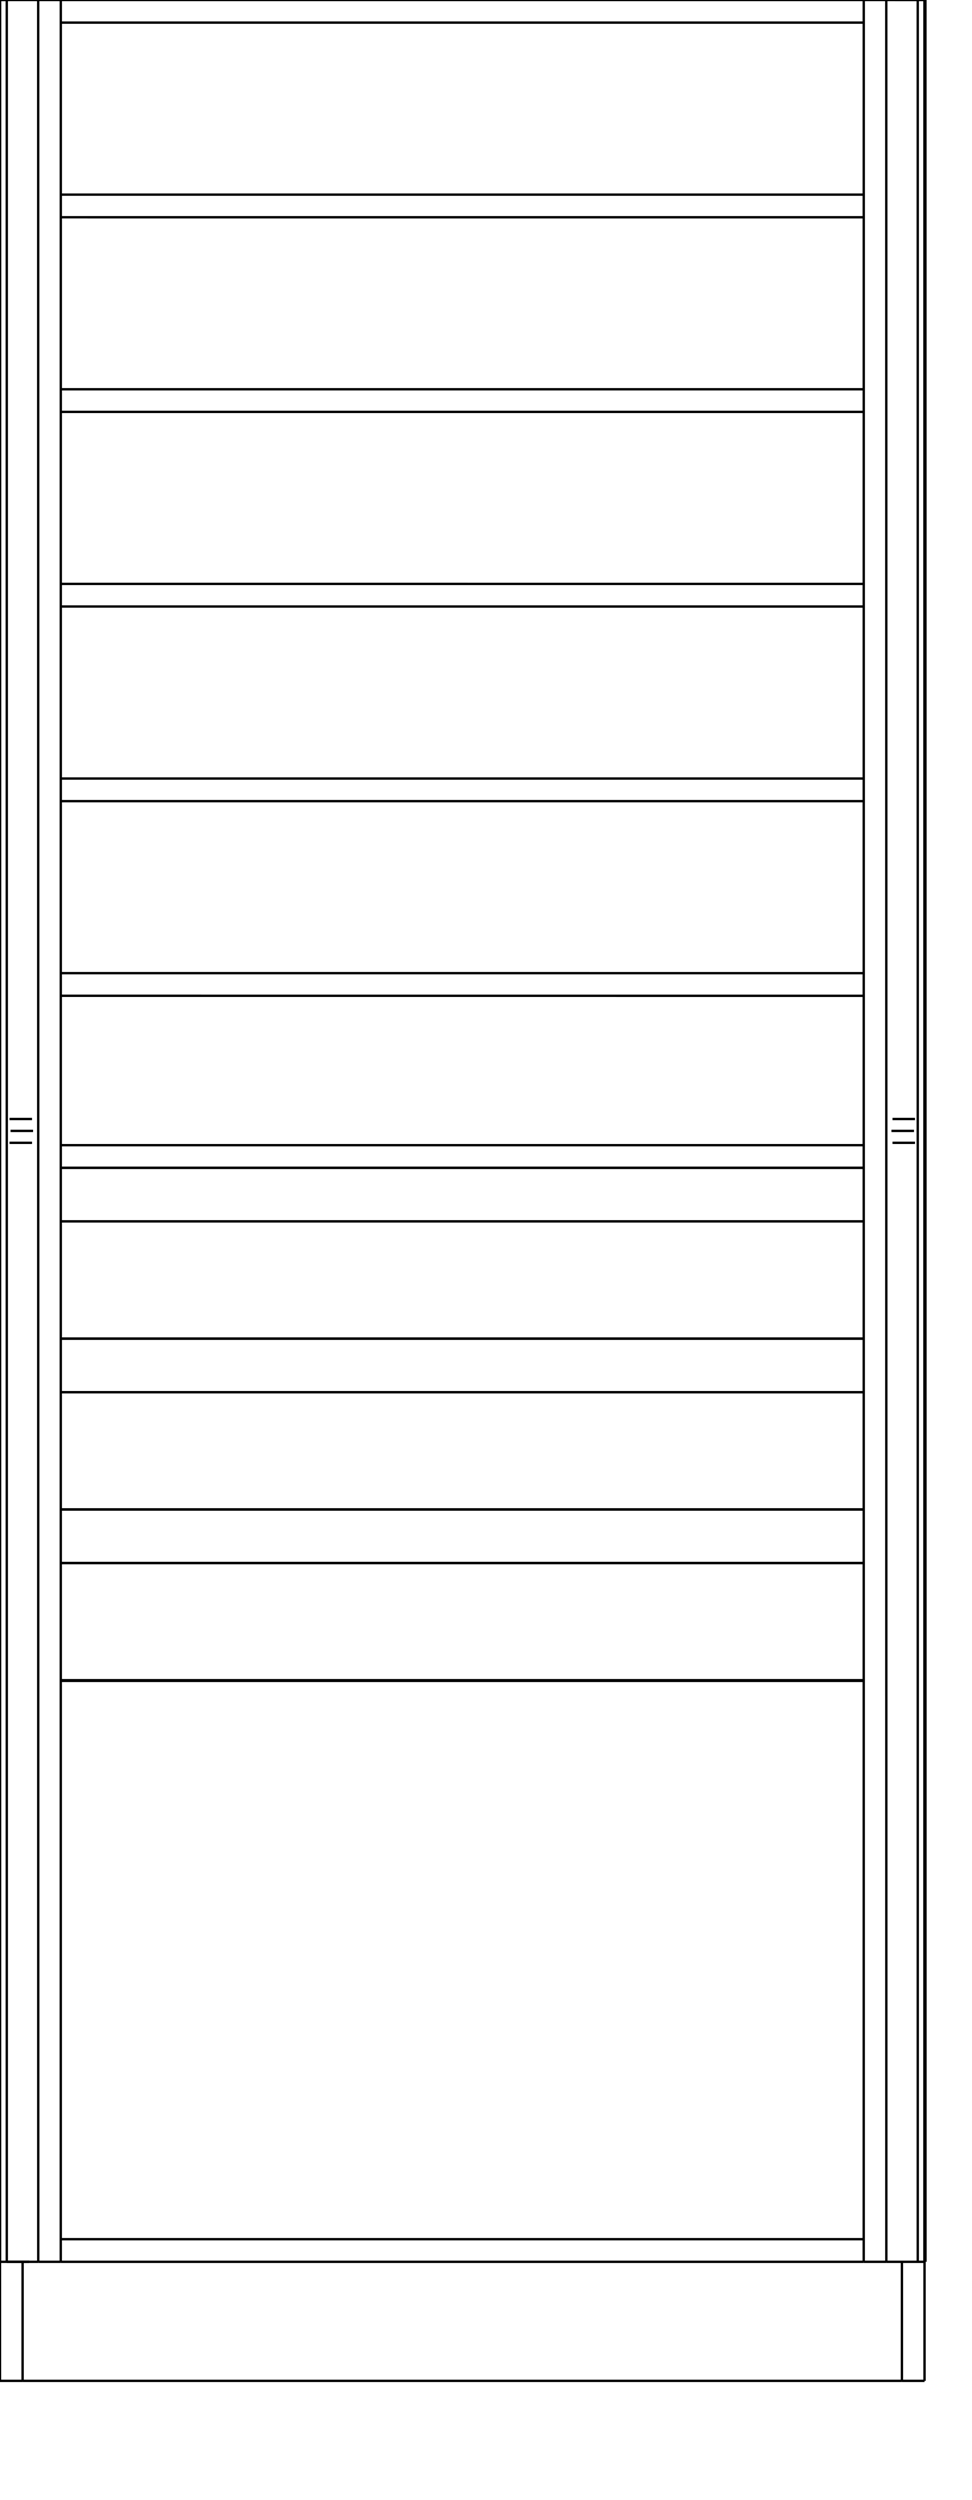 <?xml version="1.0" encoding="UTF-8"?>
<svg viewBox="0.0 -2000.0  816.9 2100.0" preserveAspectRatio="xMinYMin meet" xmlns="http://www.w3.org/2000/svg" version="1.1">
    <desc>Powered by Aleker CAD Engine</desc>
    <g id="cad" bboxX="778" bboxY="2000">
        <path d="M 725.9 -1673.0 L 51.073 -1673.004" style="fill:none;stroke-width:2.0;stroke:black;"/>
        <path d="M 725.9 -1654.0 L 51.073 -1654.004" style="fill:none;stroke-width:2.0;stroke:black;"/>
        <path d="M 725.9 -1509.5 L 51.073 -1509.506" style="fill:none;stroke-width:2.0;stroke:black;"/>
        <path d="M 725.9 -1490.5 L 51.073 -1490.506" style="fill:none;stroke-width:2.0;stroke:black;"/>
        <path d="M 725.9 -830.5 L 51.073 -830.5" style="fill:none;stroke-width:2.0;stroke:black;"/>
        <path d="M 725.9 -732.0 L 51.073 -732" style="fill:none;stroke-width:2.0;stroke:black;"/>
        <path d="M 725.9 -875.5 L 51.073 -875.5" style="fill:none;stroke-width:2.0;stroke:black;"/>
        <path d="M 725.9 -974.0 L 51.073 -974" style="fill:none;stroke-width:2.0;stroke:black;"/>
        <path d="M 51.1 -100.0 L 725.927 -100" style="fill:none;stroke-width:2.0;stroke:black;"/>
        <path d="M 51.1 -119.0 L 725.927 -119" style="fill:none;stroke-width:2.0;stroke:black;"/>
        <path d="M 777.8 -100.0 L 744.854 -100" style="fill:none;stroke-width:2.0;stroke:black;"/>
        <path d="M 744.9 -100.0 L 725.927 -100" style="fill:none;stroke-width:2.0;stroke:black;"/>
        <path d="M 777.8 -2000.0 L 744.854 -2000" style="fill:none;stroke-width:2.0;stroke:black;"/>
        <path d="M 744.9 -2000.0 L 725.927 -2000" style="fill:none;stroke-width:2.0;stroke:black;"/>
        <path d="M 777.8 -100.0 L 777.756 -2000" style="fill:none;stroke-width:2.0;stroke:black;"/>
        <path d="M 744.9 -100.0 L 744.854 -2000" style="fill:none;stroke-width:2.0;stroke:black;"/>
        <path d="M 725.9 -100.0 L 725.927 -2000" style="fill:none;stroke-width:2.0;stroke:black;"/>
        <path d="M 725.9 -588.5 L 51.073 -588.5" style="fill:none;stroke-width:2.0;stroke:black;"/>
        <path d="M 725.9 -687.0 L 51.073 -687" style="fill:none;stroke-width:2.0;stroke:black;"/>
        <path d="M 777.0 -0.0 L 758 -0" style="fill:none;stroke-width:2.0;stroke:black;"/>
        <path d="M 777.0 -2000.0 L 776.928 -2000" style="fill:none;stroke-width:2.0;stroke:black;"/>
        <path d="M 777.0 -0.0 L 777 -100" style="fill:none;stroke-width:2.0;stroke:black;"/>
        <path d="M 758.0 -0.0 L 758 -100" style="fill:none;stroke-width:2.0;stroke:black;"/>
        <path d="" style="fill:none;stroke-width:2.0;stroke:black;"/>
        <path d="" style="fill:none;stroke-width:2.0;stroke:black;"/>
        <path d="" style="fill:none;stroke-width:2.0;stroke:black;"/>
        <path d="" style="fill:none;stroke-width:2.0;stroke:black;"/>
        <path d="" style="fill:none;stroke-width:2.0;stroke:black;"/>
        <path d="" style="fill:none;stroke-width:2.0;stroke:black;"/>
        <path d="M 725.9 -1836.5 L 51.073 -1836.502" style="fill:none;stroke-width:2.0;stroke:black;"/>
        <path d="M 725.9 -1817.5 L 51.073 -1817.502" style="fill:none;stroke-width:2.0;stroke:black;"/>
        <path d="M -0.8 -2000.0 L 32.146 -2000" style="fill:none;stroke-width:2.0;stroke:black;"/>
        <path d="M 51.1 -2000.0 L 32.146 -2000" style="fill:none;stroke-width:2.0;stroke:black;"/>
        <path d="M -0.8 -100.0 L 32.146 -100" style="fill:none;stroke-width:2.0;stroke:black;"/>
        <path d="M 51.1 -100.0 L 32.146 -100" style="fill:none;stroke-width:2.0;stroke:black;"/>
        <path d="M 51.1 -2000.0 L 51.073 -100" style="fill:none;stroke-width:2.0;stroke:black;"/>
        <path d="M -0.8 -2000.0 L -0.756 -100" style="fill:none;stroke-width:2.0;stroke:black;"/>
        <path d="M 32.1 -2000.0 L 32.146 -100" style="fill:none;stroke-width:2.0;stroke:black;"/>
        <path d="M 19.0 -0.0 L 0 -0" style="fill:none;stroke-width:2.0;stroke:black;"/>
        <path d="M 19.0 -100.0 L 19 -0" style="fill:none;stroke-width:2.0;stroke:black;"/>
        <path d="M 0.0 -100.0 L 0 -0" style="fill:none;stroke-width:2.0;stroke:black;"/>
        <path d="M 725.9 -2000.0 L 51.073 -2000" style="fill:none;stroke-width:2.0;stroke:black;"/>
        <path d="M 725.9 -1981.0 L 51.073 -1981" style="fill:none;stroke-width:2.0;stroke:black;"/>
        <path d="M 725.9 -1346.0 L 51.073 -1346.008" style="fill:none;stroke-width:2.0;stroke:black;"/>
        <path d="M 725.9 -1327.0 L 51.073 -1327.008" style="fill:none;stroke-width:2.0;stroke:black;"/>
        <path d="M 725.9 -974.0 L 51.073 -974" style="fill:none;stroke-width:2.0;stroke:black;"/>
        <path d="M 725.9 -875.5 L 51.073 -875.5" style="fill:none;stroke-width:2.0;stroke:black;"/>
        <path d="M 725.9 -1182.5 L 51.073 -1182.51" style="fill:none;stroke-width:2.0;stroke:black;"/>
        <path d="M 725.9 -1163.5 L 51.073 -1163.51" style="fill:none;stroke-width:2.0;stroke:black;"/>
        <path d="M 725.9 -1019.0 L 51.073 -1019" style="fill:none;stroke-width:2.0;stroke:black;"/>
        <path d="M 725.9 -1038.0 L 51.073 -1038" style="fill:none;stroke-width:2.0;stroke:black;"/>
        <path d="M 771.3 -2000.0 L 752.386 -2000" style="fill:none;stroke-width:2.0;stroke:black;"/>
        <path d="M 776.9 -2000.0 L 771.314 -2000" style="fill:none;stroke-width:2.0;stroke:black;"/>
        <path d="M 776.9 -100.0 L 776.928 -2000" style="fill:none;stroke-width:2.0;stroke:black;"/>
        <path d="" style="fill:none;stroke-width:2.0;stroke:black;"/>
        <path d="M 771.3 -2000.0 L 771.314 -100" style="fill:none;stroke-width:2.0;stroke:black;"/>
        <path d="M 758.0 -0.0 L 19 -0" style="fill:none;stroke-width:2.0;stroke:black;"/>
        <path d="M 725.9 -588.0 L 51.073 -588" style="fill:none;stroke-width:2.0;stroke:black;"/>
        <path d="M 725.9 -1019.0 L 51.073 -1019" style="fill:none;stroke-width:2.0;stroke:black;"/>
        <path d="M 725.9 -732.0 L 51.073 -732" style="fill:none;stroke-width:2.0;stroke:black;"/>
        <path d="M 725.9 -830.5 L 51.073 -830.5" style="fill:none;stroke-width:2.0;stroke:black;"/>
        <path d="M 725.9 -687.0 L 51.073 -687" style="fill:none;stroke-width:2.0;stroke:black;"/>
        <path d="M 725.9 -588.5 L 51.073 -588.5" style="fill:none;stroke-width:2.0;stroke:black;"/>
        <path d="" style="fill:none;stroke-width:2.0;stroke:black;"/>
        <path d="" style="fill:none;stroke-width:2.0;stroke:black;"/>
        <path d="" style="fill:none;stroke-width:2.0;stroke:black;"/>
        <path d="" style="fill:none;stroke-width:2.0;stroke:black;"/>
        <path d="" style="fill:none;stroke-width:2.0;stroke:black;"/>
        <path d="" style="fill:none;stroke-width:2.0;stroke:black;"/>
        <path d="M 5.7 -2000.0 L 0.072 -2000" style="fill:none;stroke-width:2.0;stroke:black;"/>
        <path d="M 0.1 -2000.0 L 0.072 -100" style="fill:none;stroke-width:2.0;stroke:black;"/>
        <path d="M 24.6 -100.0 L 5.686 -100" style="fill:none;stroke-width:2.0;stroke:black;"/>
        <path d="" style="fill:none;stroke-width:2.0;stroke:black;"/>
        <path d="" style="fill:none;stroke-width:2.0;stroke:black;"/>
        <path d="M 5.7 -100.0 L 5.686 -2000" style="fill:none;stroke-width:2.0;stroke:black;"/>
        <path d="M 749.2 -1050.0 L 768.14 -1050" style="fill:none;stroke-width:2.0;stroke:black;"/>
        <path d="M 27.8 -1050.0 L 8.86 -1050" style="fill:none;stroke-width:2.0;stroke:black;"/>
        <path d="M 769.0 -1040.0 L 750.084 -1040" style="fill:none;stroke-width:2.0;stroke:black;"/>
        <path d="M 769.0 -1060.0 L 750.084 -1060" style="fill:none;stroke-width:2.0;stroke:black;"/>
        <path d="M 8.0 -1040.0 L 26.916 -1040" style="fill:none;stroke-width:2.0;stroke:black;"/>
        <path d="M 8.0 -1060.0 L 26.916 -1060" style="fill:none;stroke-width:2.0;stroke:black;"/>
    </g>
</svg>
